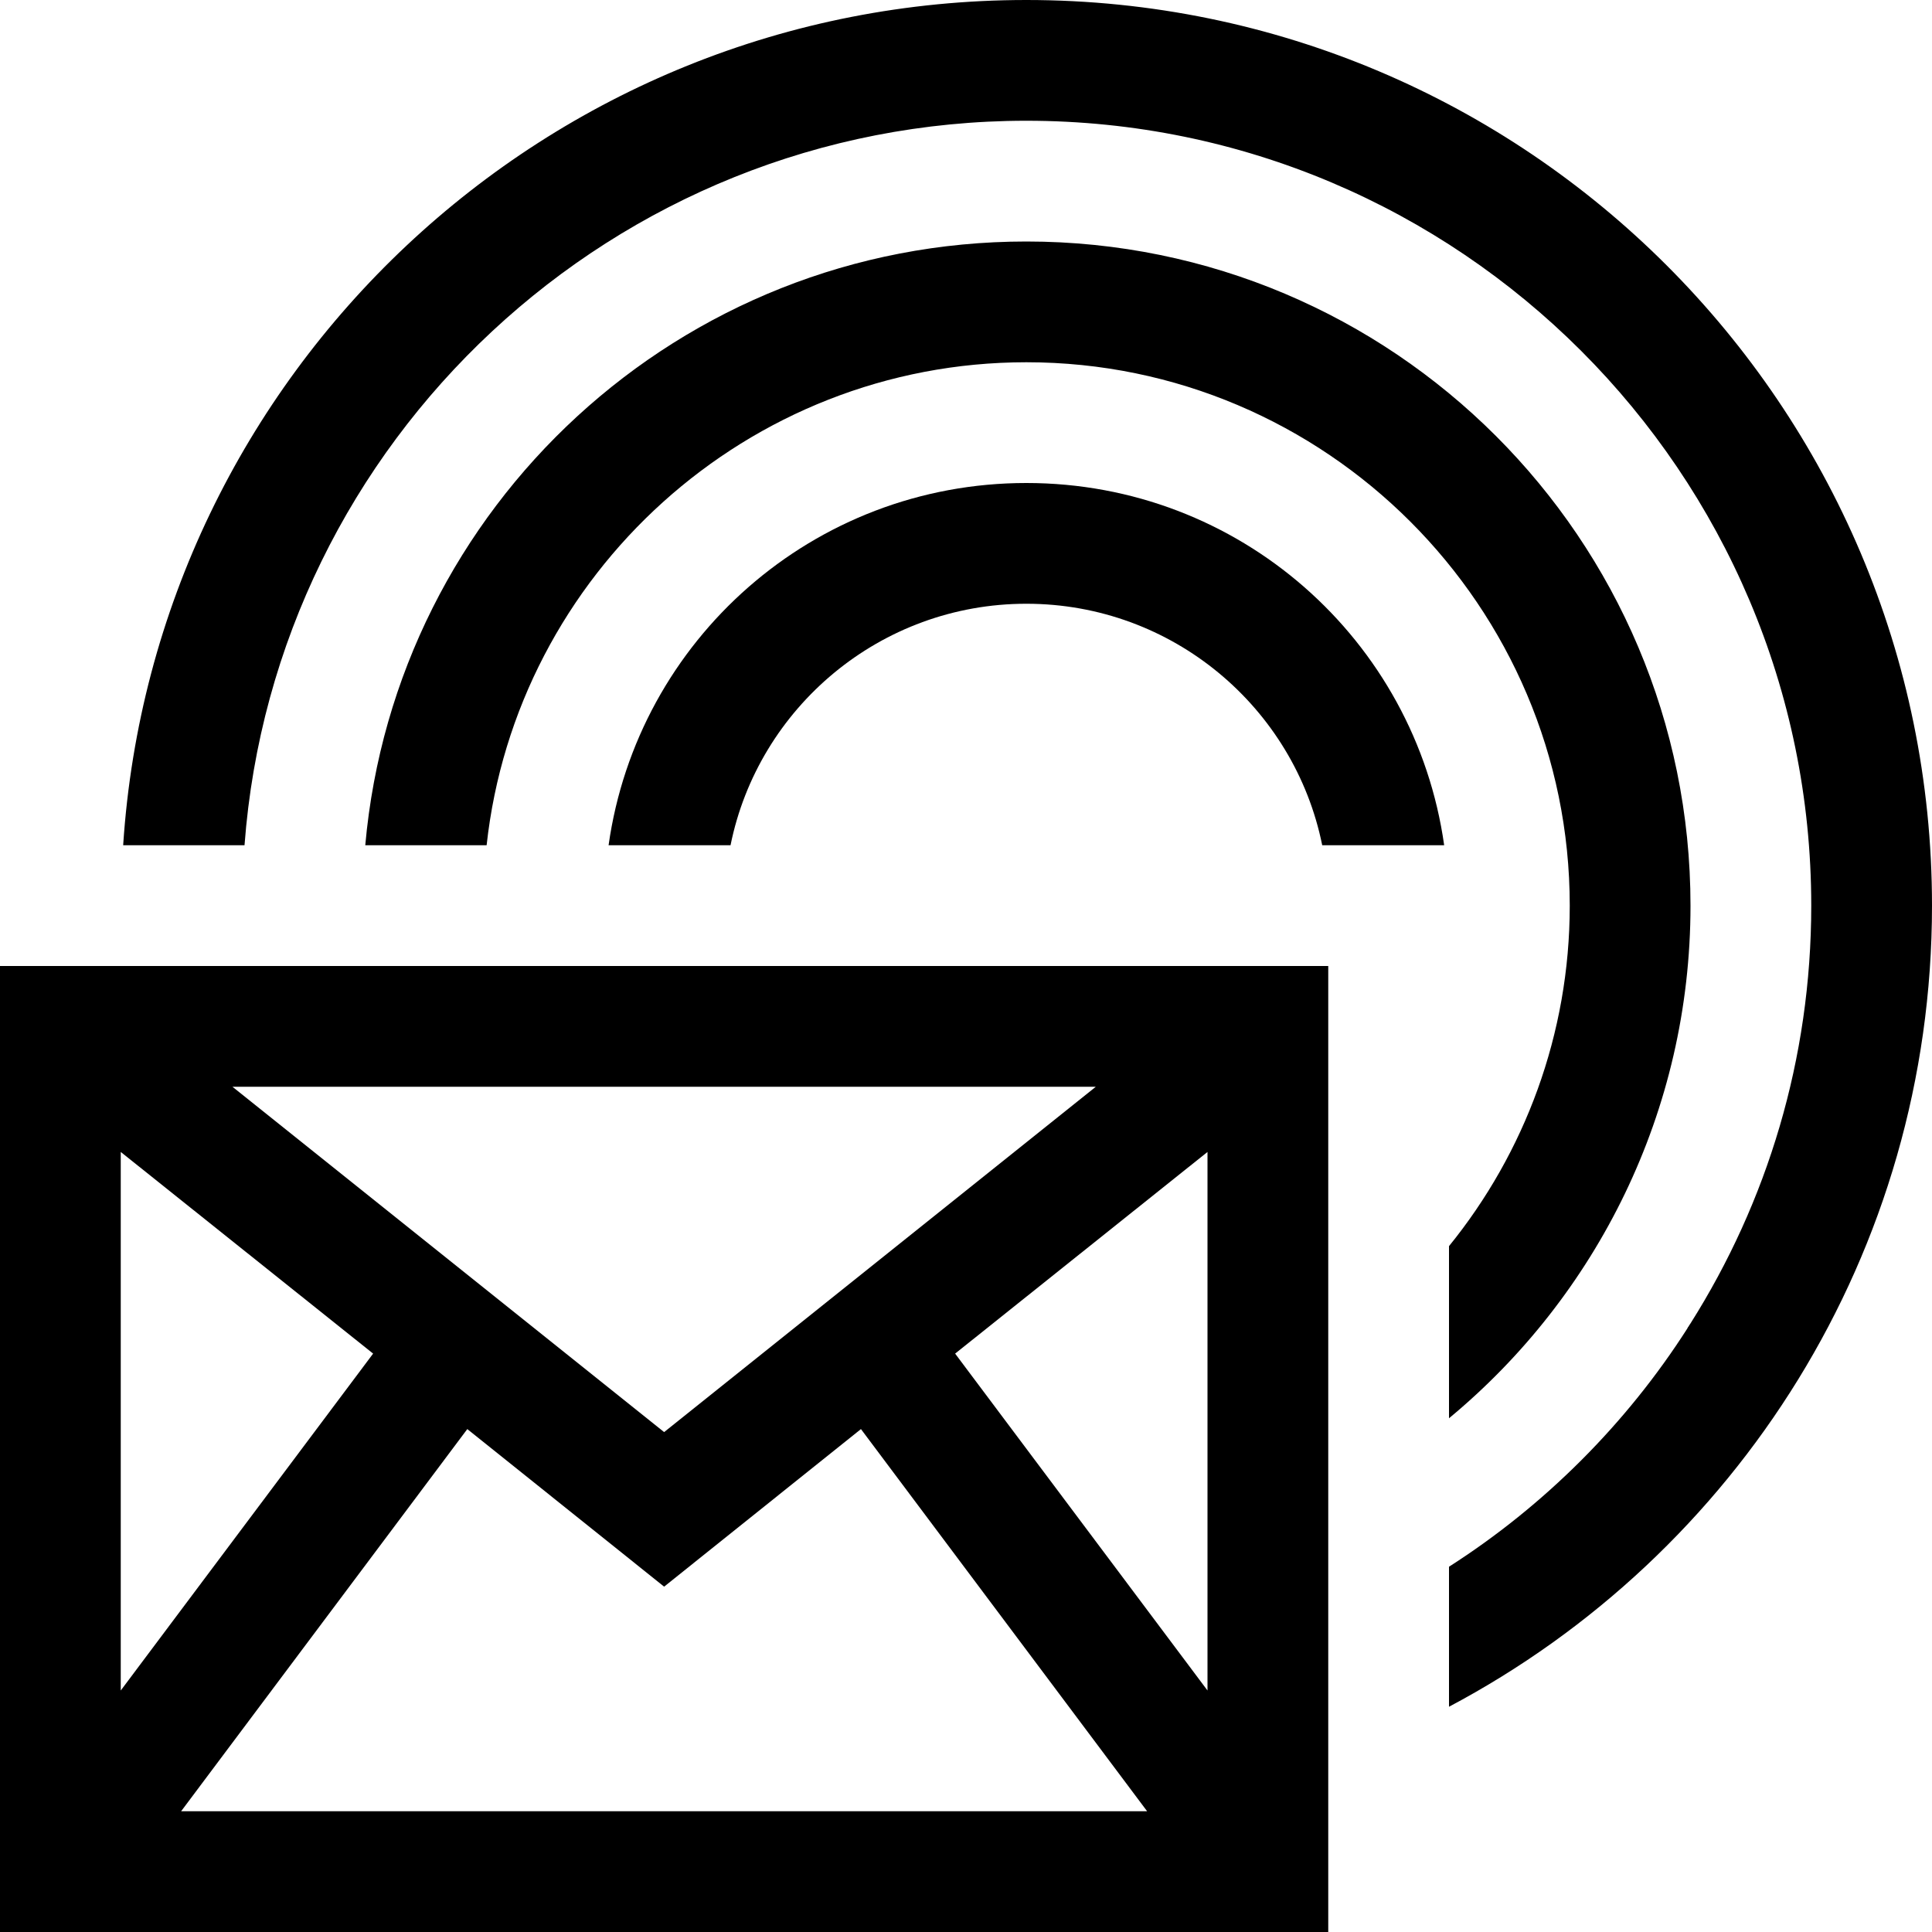 <?xml version="1.0" encoding="utf-8"?>
<!-- Generator: Adobe Illustrator 16.0.0, SVG Export Plug-In . SVG Version: 6.00 Build 0)  -->
<svg xmlns="http://www.w3.org/2000/svg" xmlns:xlink="http://www.w3.org/1999/xlink" version="1.1" id="257646932_Capa_1_grid" x="0px" y="0px" width="32px" height="32px" viewBox="0 0 32 32" enable-background="new 0 0 32 32" xml:space="preserve">
<g>
	<path d="M28,21.92V22h-0.05C27.97,21.97,27.98,21.95,28,21.92z"/>
</g>
<path d="M17,0C9.06,0,2.55,6.18,2.04,14h2.01C4.55,7.3,10.17,2,17,2c7.17,0,13,5.83,13,13c0,2.54-0.73,4.91-2,6.92  c-0.01,0.03-0.03,0.05-0.05,0.08c-1.01,1.58-2.37,2.94-3.95,3.95v2.319c4.76-2.52,8-7.52,8-13.27C32,6.72,25.28,0,17,0z"/>
<path d="M17,4C11.26,4,6.55,8.39,6.05,14h2.01C8.55,9.51,12.38,6,17,6c4.96,0,9,4.04,9,9c0,2.13-0.75,4.1-2,5.64v2.851  c2.44-2.021,4-5.08,4-8.49C28,8.92,23.07,4,17,4z"/>
<path d="M17,8c-3.53,0-6.44,2.6-6.92,6h2.02c0.46-2.28,2.48-4,4.9-4s4.44,1.72,4.9,4h2.02C23.44,10.6,20.53,8,17,8z"/>
<g>
	<path d="M0,16v16h22V16H0z M18.15,18L11,23.72L3.85,18H18.15z M2,19.08l4.18,3.34L2,28V19.08z M3,30l4.74-6.33L11,26.28l3.26-2.61   L19,30H3z M20,28l-4.18-5.58L20,19.08V28z"/>
</g>
</svg>
